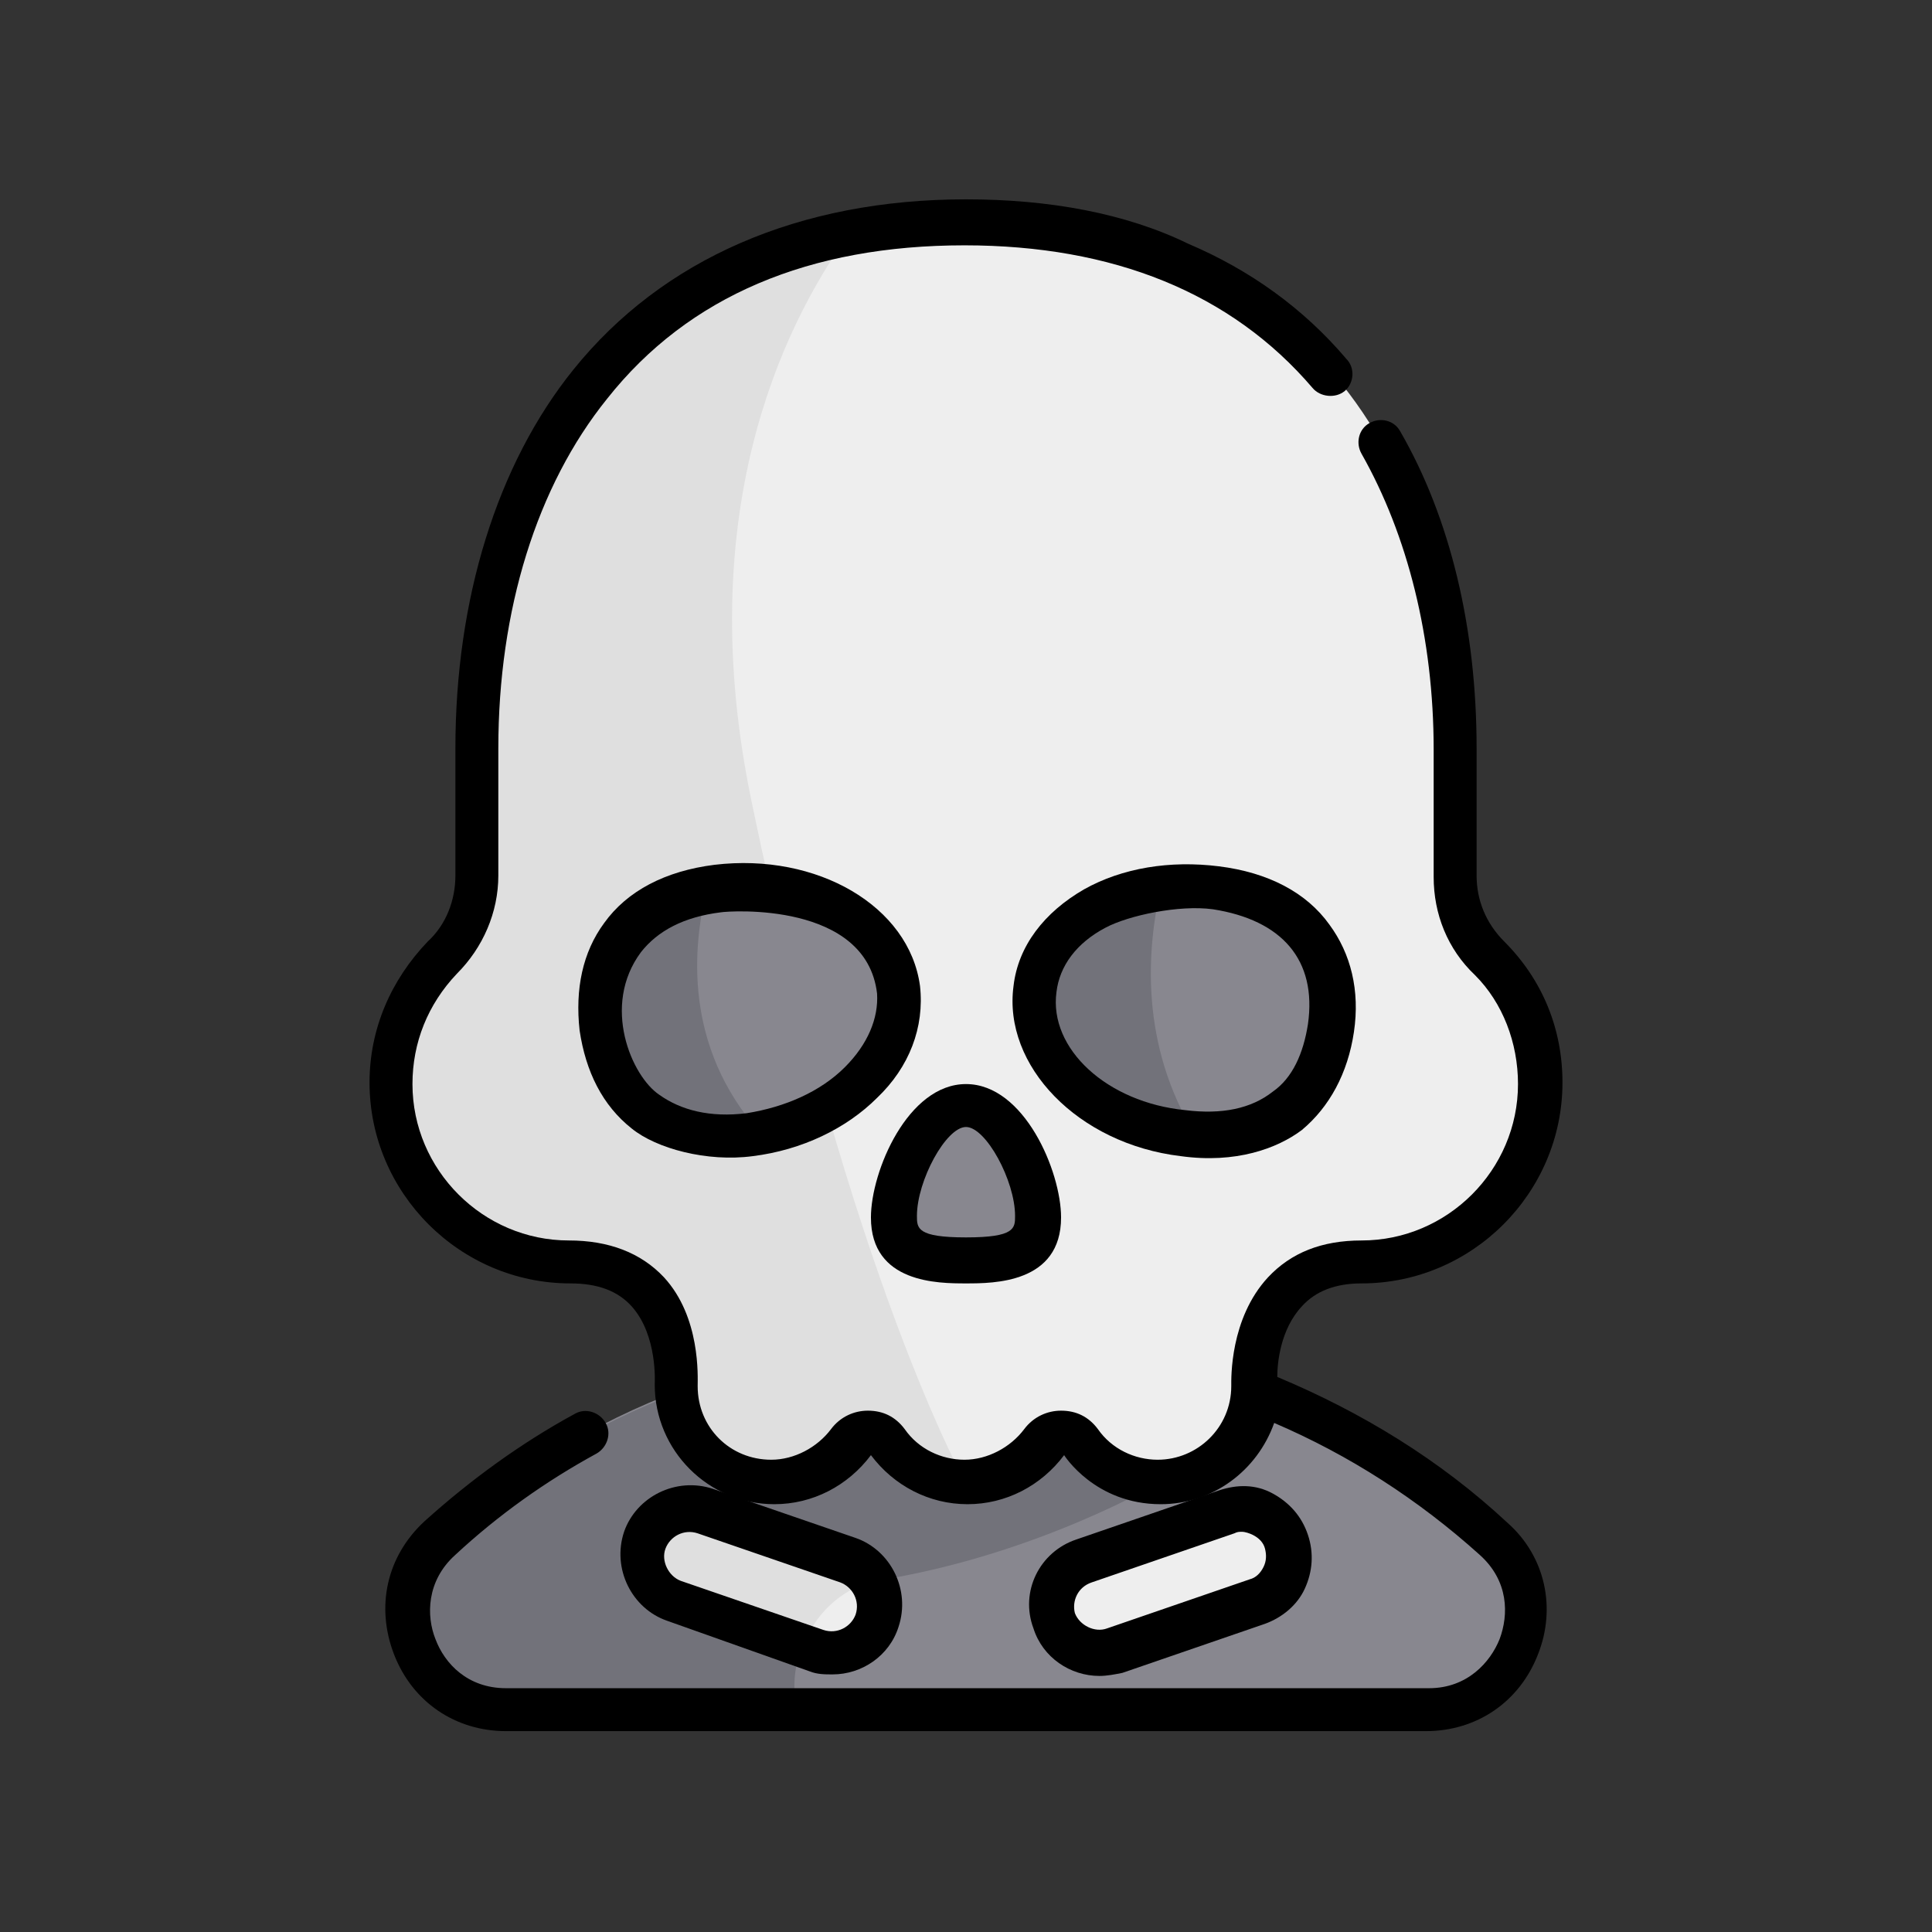<?xml version="1.0" encoding="utf-8"?>
<!-- Generator: Adobe Illustrator 24.3.0, SVG Export Plug-In . SVG Version: 6.00 Build 0)  -->
<svg version="1.1" id="Layer_1" xmlns="http://www.w3.org/2000/svg" xmlns:xlink="http://www.w3.org/1999/xlink" x="0px" y="0px"
	 viewBox="0 0 126 126" enable-background="new 0 0 126 126" xml:space="preserve">
<rect x="0" y="0" width="126" height="126" fill="#333333" stroke="none"/>
<g>
	<path fill="#88878F" d="M33,111.5h60c5.9,0,8.7-7.2,4.3-11.2c-6.9-6.3-18-12.9-34.3-12.9c-16.3,0-27.4,6.6-34.3,12.9
		C24.4,104.3,27.1,111.5,33,111.5z"/>
	<path fill="#72727A" d="M63,87.5c-16.3,0-27.4,6.6-34.3,12.9c-4.3,4-1.6,11.2,4.3,11.2h19c-0.9-3.7,1.4-7.9,5.7-8.6
		c10.1-1.7,17.9-6.3,17.9-6.3v-7.8C71.8,88,67.6,87.5,63,87.5z"/>
	<path fill="#EEEEEE" d="M53.3,107.6l-9.3-3.2c-1.6-0.6-2.5-2.3-1.9-3.9c0.6-1.6,2.3-2.5,3.9-1.9l9.3,3.2c1.6,0.6,2.5,2.3,1.9,3.9
		S54.9,108.2,53.3,107.6z"/>
	<path fill="#DFDFDF" d="M57,103.1c-0.4-0.6-0.9-1.1-1.7-1.3L46,98.6c-1.6-0.6-3.4,0.3-3.9,1.9c-0.6,1.6,0.3,3.4,1.9,3.9l8.4,2.9
		C53.1,105.4,54.7,103.7,57,103.1z"/>
	<path fill="#EEEEEE" d="M72.7,107.6l9.3-3.2c1.6-0.6,2.5-2.3,1.9-3.9c-0.6-1.6-2.3-2.5-3.9-1.9l-9.3,3.2c-1.6,0.6-2.5,2.3-1.9,3.9
		C69.3,107.3,71.1,108.2,72.7,107.6z"/>
	<path fill="#EEEEEE" d="M94.9,57.1v-8.3c0-17.5-9.1-34.4-31.9-34.4S31.1,31.3,31.1,48.8v8.3c0,2-0.8,3.9-2.2,5.4
		c-2.1,2.1-3.4,5-3.4,8.2c0,6.4,5.2,11.7,11.7,11.7h0c7.7,0,7,8,7,8c0,3.5,2.8,6.3,6.3,6.3c2.1,0,3.9-1,5.1-2.6
		c0.6-0.8,1.8-0.8,2.4,0c1.2,1.6,3,2.6,5.1,2.6c2.1,0,3.9-1,5.1-2.6c0.6-0.8,1.8-0.8,2.4,0c1.1,1.6,3,2.6,5.1,2.6
		c3.5,0,6.3-2.8,6.3-6.3c0,0-0.5-8,7-8c6.4,0,11.7-5.2,11.7-11.7c0-3.2-1.3-6.1-3.4-8.2C95.7,61,94.9,59.1,94.9,57.1z"/>
	<path fill="#DFDFDF" d="M49,52.2c-3.8-18.4,1.8-30.6,6.4-37c-17.3,3.3-24.4,18.2-24.4,33.7v8.3c0,2-0.8,3.9-2.2,5.4
		c-2.1,2.1-3.4,5-3.4,8.2c0,6.4,5.2,11.7,11.7,11.7h0c7.7,0,7,8,7,8c0,3.5,2.8,6.3,6.3,6.3c2.1,0,3.9-1,5.1-2.6
		c0.6-0.8,1.8-0.8,2.4,0c1.2,1.6,3,2.6,5.1,2.6C63,96.7,55.5,83.6,49,52.2z"/>
	<g>
		<path fill="#88878F" d="M46.7,57.9c5.9-0.8,11.2,2.2,11.8,6.6s-3.7,8.7-9.7,9.5c-5.9,0.8-9-2.4-9.6-6.9
			C38.6,62.7,40.8,58.7,46.7,57.9z"/>
		<path fill="#88878F" d="M79.3,57.9c-5.9-0.8-11.2,2.2-11.8,6.6s3.7,8.7,9.7,9.5c5.9,0.8,9-2.4,9.6-6.9
			C87.4,62.7,85.2,58.7,79.3,57.9z"/>
		<path fill="#88878F" d="M67.7,79.3c0,2.6-2.1,2.9-4.7,2.9c-2.6,0-4.7-0.3-4.7-2.9s2.1-7.2,4.7-7.2C65.6,72.1,67.7,76.7,67.7,79.3z
			"/>
	</g>
	<path fill="#72727A" d="M46.1,58c-5.5,1-7.5,4.8-6.9,9.1c0.6,4.4,3.7,7.7,9.6,6.9c0.3,0,0.5-0.1,0.8-0.1
		C44.5,68.2,45.2,61.6,46.1,58z"/>
	<path fill="#72727A" d="M75.7,57.9c-4.3,0.5-7.8,3.1-8.2,6.6c-0.6,4.4,3.7,8.7,9.7,9.5c0.3,0,0.5,0.1,0.8,0.1
		C74.3,68.1,74.8,61.9,75.7,57.9z"/>
	<path d="M60,64.3c-0.7-5.2-6.7-8.7-13.4-7.9c-3.2,0.4-5.7,1.7-7.2,3.8c-1.4,1.9-1.9,4.3-1.6,7c0.4,2.7,1.5,4.9,3.4,6.4
		c1.6,1.3,4.9,2.2,7.9,1.8c3.2-0.4,6.1-1.8,8.1-3.8C59.3,69.6,60.3,67,60,64.3z M55.1,69.6c-1.6,1.6-3.9,2.6-6.4,3
		c-2.4,0.3-4.3-0.2-5.7-1.2c-1.8-1.2-3.8-5.8-1.2-9.3c1.1-1.4,2.8-2.3,5.2-2.6c0.6-0.1,9.5-0.7,10.2,5.3
		C57.3,66.4,56.6,68.1,55.1,69.6z"/>
	<path d="M84.9,73.7c1.8-1.5,3-3.7,3.4-6.4c0.4-2.7-0.2-5.1-1.6-7c-1.5-2.1-4-3.4-7.2-3.8c-3.2-0.4-6.3,0.1-8.8,1.5
		c-2.6,1.5-4.3,3.7-4.6,6.3c-0.7,5.2,4.2,10.3,10.9,11.1C80.6,75.9,83.3,74.9,84.9,73.7z M68.9,64.7c0.2-1.7,1.3-3.2,3.2-4.2
		c1.5-0.8,4.8-1.5,7-1.2c4.5,0.7,6.8,3.3,6.2,7.5c-0.3,1.9-1,3.5-2.3,4.4c-1.4,1.1-3.3,1.5-5.7,1.2C72.2,71.9,68.4,68.4,68.9,64.7z"
		/>
	<path d="M63,83.7c1.8,0,6.2,0,6.2-4.3c0-3-2.4-8.7-6.2-8.7c-3.8,0-6.2,5.7-6.2,8.7C56.8,83.7,61.2,83.7,63,83.7z M63,73.5
		c1.3,0,3.2,3.5,3.2,5.8c0,0.8,0,1.4-3.2,1.4c-3.2,0-3.2-0.6-3.2-1.4C59.8,77,61.7,73.5,63,73.5z"/>
	<path d="M98.3,99.3c-4.4-4.1-9.5-7.2-15-9.5c0-0.9,0.2-3.1,1.6-4.6c0.9-1,2.2-1.5,3.9-1.5c7.2,0,13.1-5.9,13.1-13.1
		c0-3.5-1.3-6.7-3.8-9.2c-1.2-1.2-1.8-2.7-1.8-4.3v-8.3c0-7.8-1.7-15-5-20.7c-0.4-0.7-1.3-0.9-2-0.5c-0.7,0.4-0.9,1.3-0.5,2
		c3,5.3,4.7,12,4.7,19.3v8.3c0,2.4,0.9,4.7,2.7,6.4C98,65.4,99,68,99,70.7c0,5.6-4.6,10.2-10.2,10.2c-2.6,0-4.6,0.8-6.1,2.4
		c-2.5,2.7-2.4,6.6-2.4,7.1c0,2.7-2.2,4.8-4.8,4.8c-1.5,0-3-0.7-3.9-2c-0.6-0.8-1.4-1.2-2.4-1.2c-0.9,0-1.8,0.4-2.4,1.2
		c-0.9,1.2-2.4,2-3.9,2s-3-0.7-3.9-2c-0.6-0.8-1.4-1.2-2.4-1.2c-0.9,0-1.8,0.4-2.4,1.2c-0.9,1.2-2.4,2-3.9,2c-2.7,0-4.8-2.1-4.8-4.8
		c0-0.6,0.2-4.5-2.2-7.1c-1.5-1.6-3.6-2.4-6.2-2.4c-5.6,0-10.2-4.6-10.2-10.2c0-2.7,1-5.2,2.9-7.2c1.7-1.7,2.7-4,2.7-6.4v-8.3
		c0-9,2.5-17.1,7.1-22.8c5.3-6.7,13.2-10,23.3-10c9.7,0,17.4,3.1,22.7,9.3c0.5,0.6,1.5,0.7,2.1,0.2c0.6-0.5,0.7-1.5,0.1-2.1
		c-2.8-3.3-6.3-5.8-10.3-7.5C73.4,13.9,68.4,13,63,13c-10.9,0-19.8,3.9-25.6,11.1c-5,6.2-7.7,15-7.7,24.7v8.3c0,1.6-0.6,3.2-1.8,4.3
		c-2.4,2.5-3.8,5.7-3.8,9.2c0,7.2,5.9,13.1,13.1,13.1c1.8,0,3.1,0.5,4,1.5c1.7,1.9,1.5,5,1.5,5.1c0,4.3,3.5,7.8,7.8,7.8
		c2.5,0,4.8-1.2,6.3-3.2l0,0c1.5,2,3.8,3.2,6.3,3.2s4.8-1.2,6.3-3.2c0,0,2,3.2,6.3,3.2c3.4,0,6.3-2.2,7.4-5.3
		c4.9,2.1,9.4,5,13.4,8.6c1.9,1.7,1.9,3.9,1.3,5.5c-0.6,1.5-2.1,3.2-4.6,3.2H33c-2.5,0-4-1.6-4.6-3.2c-0.6-1.5-0.6-3.8,1.3-5.5
		c2.8-2.6,5.9-4.8,9.2-6.6c0.7-0.4,1-1.3,0.6-2c-0.4-0.7-1.3-1-2-0.6c-3.5,1.9-6.8,4.3-9.8,7c-2.5,2.3-3.2,5.6-2,8.7
		c1.2,3.1,4,5,7.3,5h60c3.3,0,6.1-1.9,7.3-5C101.5,104.9,100.8,101.5,98.3,99.3z"/>
	<path d="M52.8,109c0.5,0.2,1,0.2,1.5,0.2c1.9,0,3.7-1.2,4.3-3.1c0.8-2.4-0.5-5-2.8-5.8l-9.3-3.2c-2.4-0.8-5,0.5-5.8,2.8
		c-0.8,2.4,0.5,5,2.8,5.8L52.8,109z M43.4,101c0.3-0.8,1.2-1.3,2.1-1l9.3,3.2c0.8,0.3,1.3,1.2,1,2.1c-0.3,0.8-1.2,1.3-2.1,1
		l-9.3-3.2C43.6,102.8,43.1,101.8,43.4,101z"/>
	<path d="M71.7,109.3c0.5,0,1-0.1,1.5-0.2l9.3-3.2c1.1-0.4,2.1-1.2,2.6-2.3c0.5-1.1,0.6-2.3,0.2-3.5S84.1,98,83,97.4
		s-2.3-0.6-3.5-0.2l-9.3,3.2c-2.4,0.8-3.7,3.4-2.8,5.8C68,108.1,69.8,109.3,71.7,109.3z M71.2,103.2l9.3-3.2
		c0.2-0.1,0.3-0.1,0.5-0.1c0.2,0,0.5,0.1,0.7,0.2c0.4,0.2,0.7,0.5,0.8,0.9c0.1,0.4,0.1,0.8-0.1,1.2c-0.2,0.4-0.5,0.7-0.9,0.8
		l-9.3,3.2c-0.8,0.3-1.8-0.2-2.1-1C69.9,104.4,70.3,103.5,71.2,103.2z"/>
</g>
</svg>
